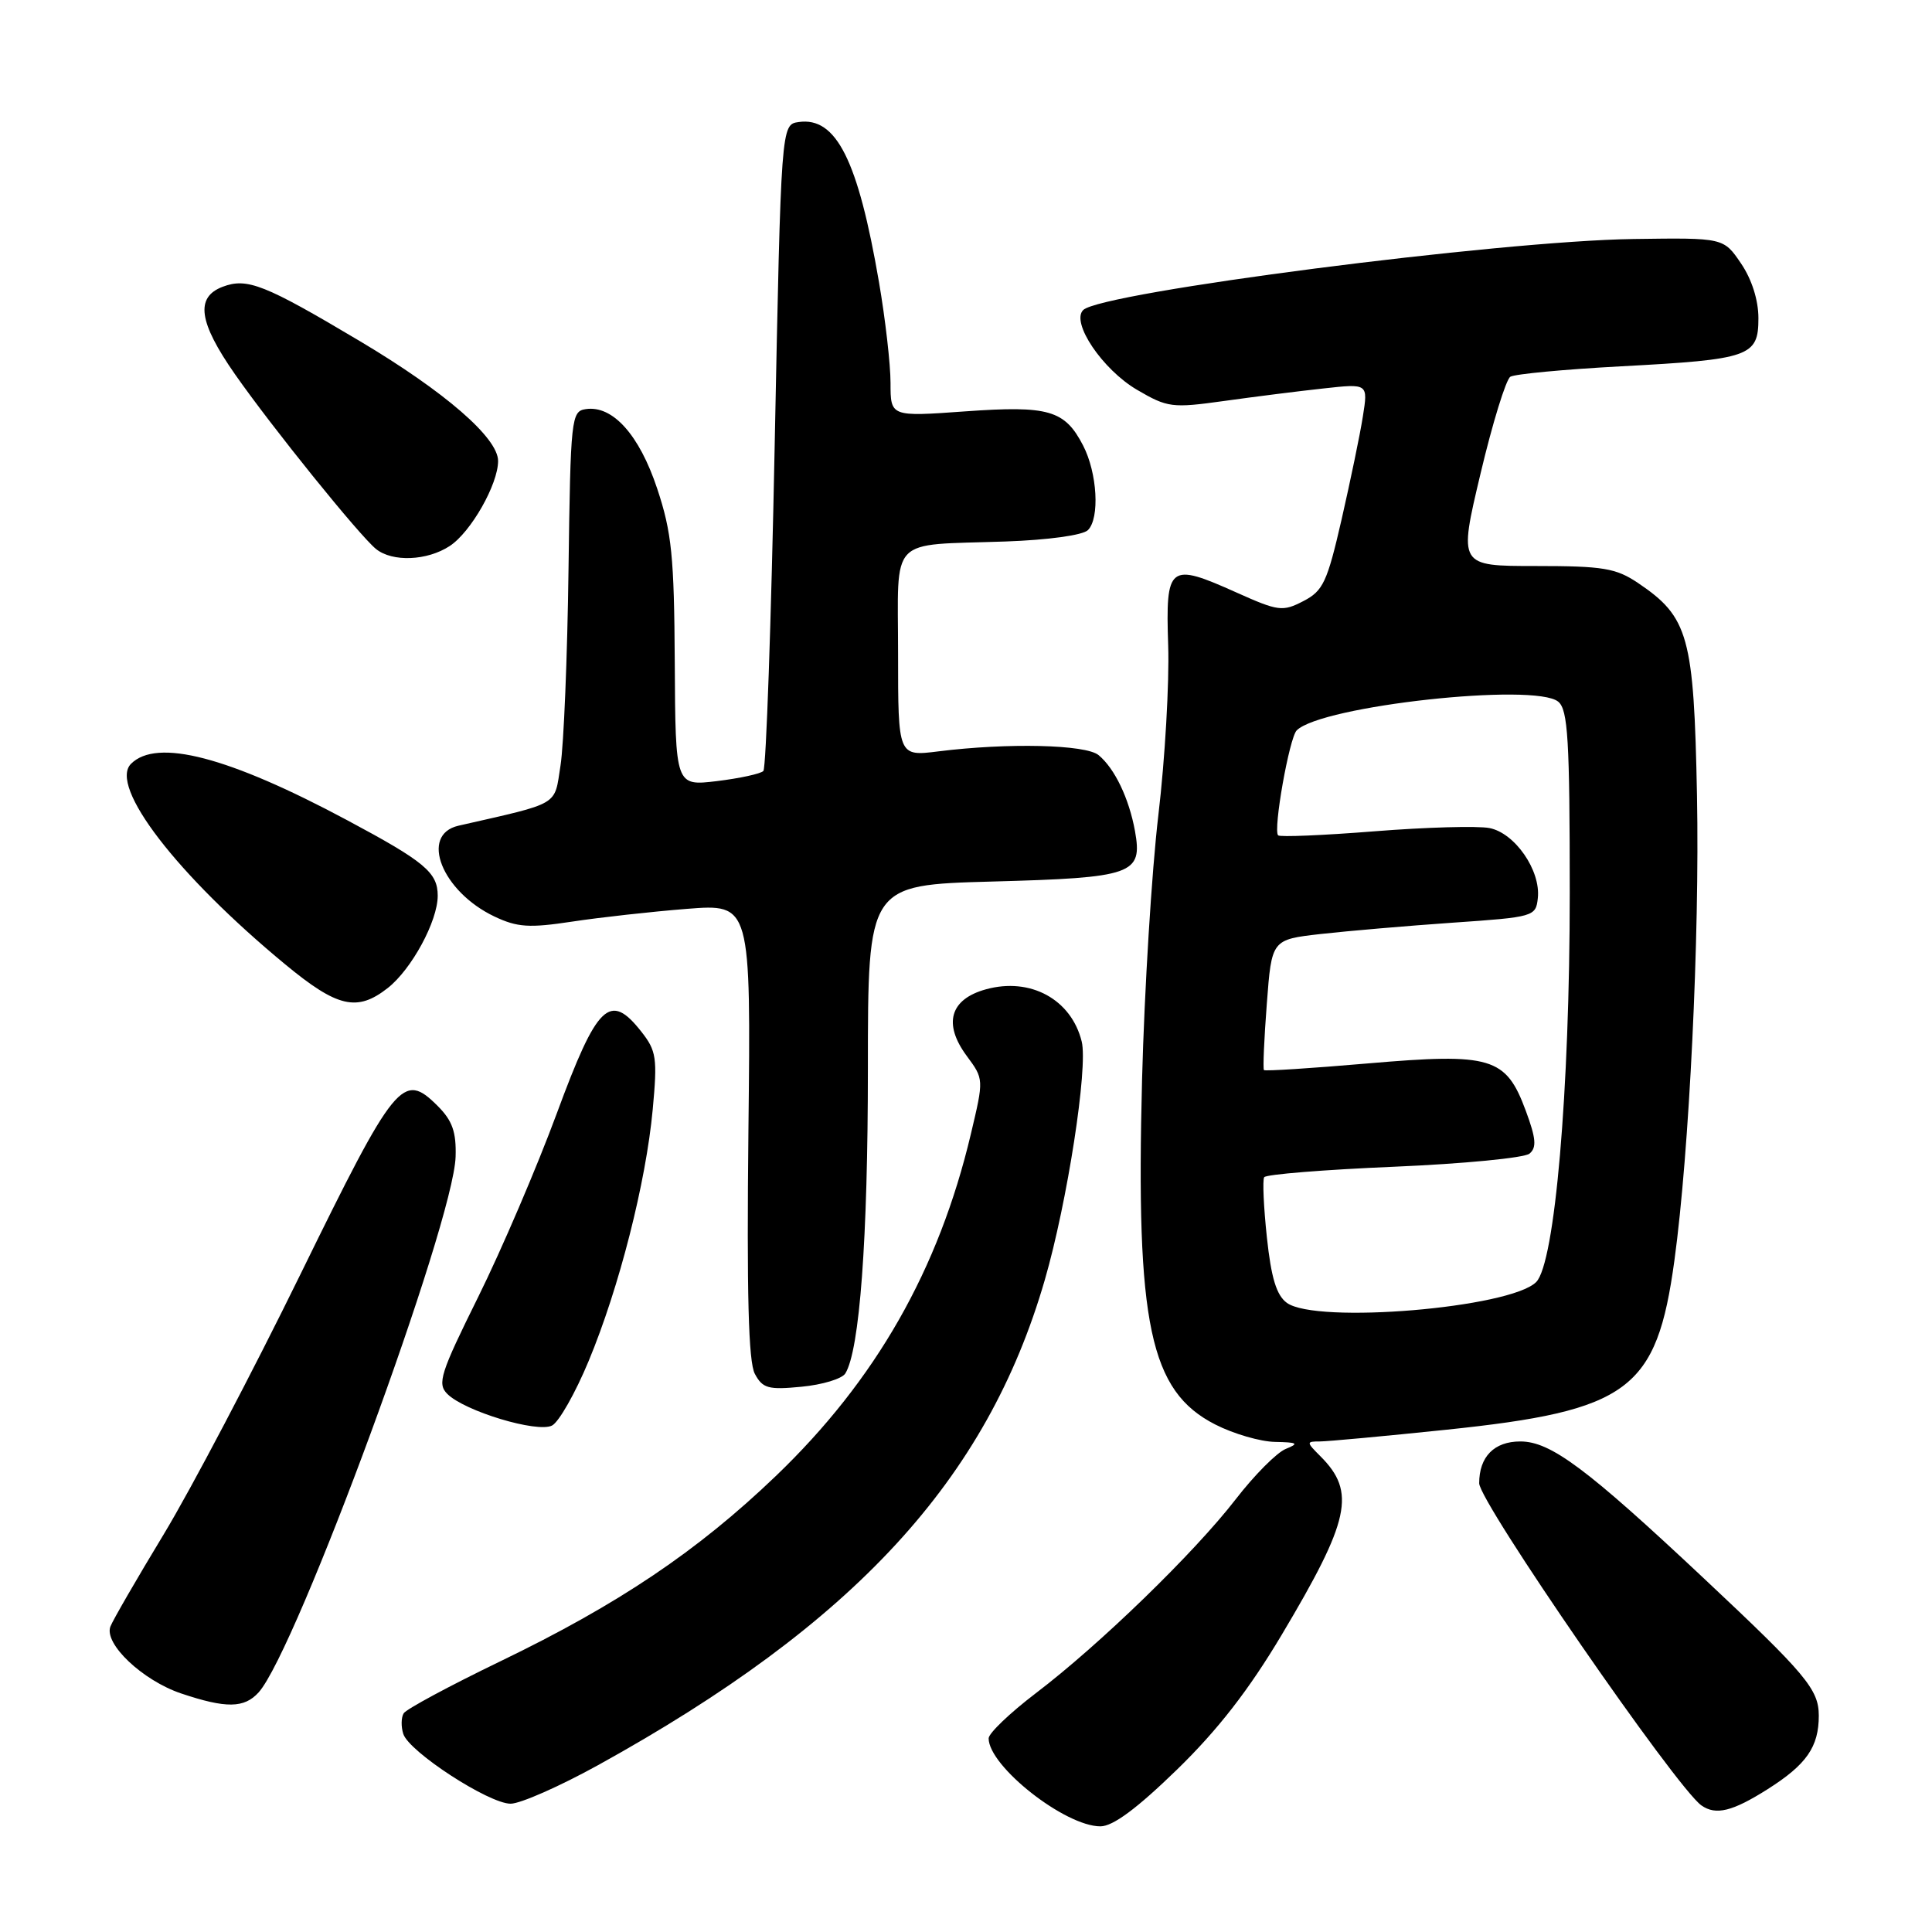 <?xml version="1.0" encoding="UTF-8" standalone="no"?>
<!DOCTYPE svg PUBLIC "-//W3C//DTD SVG 1.1//EN" "http://www.w3.org/Graphics/SVG/1.1/DTD/svg11.dtd" >
<svg xmlns="http://www.w3.org/2000/svg" xmlns:xlink="http://www.w3.org/1999/xlink" version="1.1" viewBox="0 0 256 256">
 <g >
 <path fill="currentColor"
d=" M 155.95 234.49 C 161.38 229.21 165.49 223.91 169.84 216.61 C 178.89 201.42 179.70 197.70 174.97 192.97 C 173.08 191.08 173.08 191.00 174.87 191.00 C 175.90 191.00 183.44 190.30 191.62 189.45 C 215.87 186.92 219.52 184.21 221.87 167.00 C 223.84 152.64 225.22 124.19 224.86 105.41 C 224.45 84.30 223.75 81.77 217.05 77.25 C 214.12 75.28 212.43 75.00 203.49 75.00 C 193.27 75.00 193.27 75.00 196.17 62.79 C 197.76 56.07 199.55 50.28 200.13 49.92 C 200.72 49.56 207.31 48.94 214.77 48.54 C 231.88 47.63 233.00 47.24 233.00 42.17 C 233.00 39.77 232.12 37.00 230.69 34.90 C 228.38 31.50 228.38 31.50 216.44 31.67 C 198.72 31.91 145.92 38.73 143.53 41.08 C 141.87 42.72 146.09 48.97 150.66 51.65 C 154.71 54.02 155.31 54.09 162.21 53.13 C 166.22 52.57 172.15 51.82 175.39 51.47 C 181.28 50.82 181.28 50.82 180.59 55.16 C 180.22 57.55 178.94 63.69 177.77 68.82 C 175.86 77.14 175.32 78.30 172.70 79.65 C 169.96 81.07 169.39 81.00 163.86 78.52 C 154.88 74.49 154.44 74.83 154.79 85.53 C 154.95 90.46 154.37 100.58 153.49 108.00 C 152.61 115.42 151.64 131.18 151.33 143.00 C 150.49 175.48 152.36 184.33 161.02 188.75 C 163.44 189.99 167.02 191.03 168.96 191.06 C 171.95 191.12 172.17 191.26 170.37 191.99 C 169.19 192.46 166.20 195.47 163.73 198.67 C 158.24 205.77 145.71 217.93 137.25 224.36 C 133.81 226.98 131.00 229.67 131.00 230.34 C 131.00 234.03 141.11 242.00 145.81 242.00 C 147.47 242.00 150.65 239.64 155.95 234.49 Z  M 234.23 237.07 C 239.39 233.80 241.00 231.47 241.00 227.32 C 240.99 223.85 239.31 221.85 225.81 209.18 C 210.22 194.54 205.47 191.00 201.45 191.00 C 197.99 191.00 196.00 193.02 196.00 196.54 C 196.00 199.02 222.13 236.90 225.45 239.23 C 227.36 240.57 229.56 240.03 234.23 237.07 Z  M 79.25 233.89 C 113.25 215.10 130.77 196.08 138.44 169.60 C 141.42 159.33 144.19 141.44 143.33 138.00 C 141.95 132.42 136.53 129.46 130.64 131.09 C 125.88 132.40 124.94 135.65 128.10 139.92 C 130.37 142.99 130.37 142.99 128.65 150.24 C 124.39 168.25 116.04 182.89 102.79 195.59 C 92.43 205.52 81.96 212.57 66.30 220.13 C 59.59 223.37 53.83 226.47 53.49 227.02 C 53.15 227.57 53.13 228.80 53.44 229.76 C 54.22 232.14 64.78 239.00 67.66 239.00 C 68.95 239.00 74.16 236.70 79.25 233.89 Z  M 34.27 224.25 C 39.26 218.73 60.11 162.03 60.37 153.27 C 60.47 149.99 59.94 148.49 58.00 146.55 C 53.38 141.94 52.41 143.13 39.83 168.81 C 33.45 181.84 25.30 197.34 21.72 203.26 C 18.14 209.17 14.95 214.69 14.63 215.52 C 13.75 217.81 18.90 222.67 24.00 224.39 C 29.96 226.39 32.36 226.36 34.27 224.25 Z  M 78.00 180.34 C 82.04 170.63 85.59 156.70 86.49 147.00 C 87.12 140.19 86.98 139.24 84.98 136.70 C 80.81 131.40 79.14 133.01 73.79 147.50 C 71.15 154.65 66.46 165.60 63.37 171.84 C 58.35 181.97 57.91 183.34 59.27 184.70 C 61.56 186.99 71.20 189.90 73.15 188.89 C 74.06 188.42 76.24 184.58 78.00 180.34 Z  M 112.01 181.99 C 113.91 178.91 115.00 164.20 115.00 141.59 C 115.00 117.26 115.00 117.26 131.43 116.81 C 150.17 116.30 151.42 115.86 150.39 110.11 C 149.60 105.79 147.71 101.83 145.57 100.06 C 143.88 98.65 133.55 98.41 124.35 99.56 C 119.00 100.23 119.00 100.23 119.00 86.63 C 119.00 70.79 117.56 72.30 133.25 71.75 C 138.89 71.55 143.48 70.92 144.16 70.24 C 145.74 68.66 145.40 62.68 143.52 59.04 C 141.09 54.33 138.95 53.72 127.88 54.51 C 118.00 55.22 118.00 55.22 118.00 50.74 C 118.00 48.28 117.31 42.27 116.47 37.38 C 113.69 21.21 110.81 15.46 105.83 16.17 C 103.50 16.50 103.50 16.50 102.65 59.00 C 102.19 82.38 101.51 101.80 101.15 102.16 C 100.79 102.53 98.03 103.13 95.00 103.50 C 89.50 104.16 89.50 104.16 89.41 87.81 C 89.33 73.71 89.01 70.54 87.08 64.74 C 84.71 57.61 81.18 53.68 77.62 54.21 C 75.70 54.49 75.60 55.37 75.33 75.50 C 75.18 87.05 74.70 98.72 74.27 101.44 C 73.42 106.86 74.35 106.31 60.75 109.41 C 55.56 110.60 58.55 118.14 65.53 121.45 C 68.55 122.88 70.13 122.98 75.80 122.12 C 79.48 121.56 86.33 120.80 91.00 120.43 C 99.50 119.76 99.50 119.76 99.17 149.80 C 98.94 171.47 99.17 180.45 100.02 182.04 C 101.05 183.97 101.81 184.18 106.20 183.75 C 108.96 183.49 111.57 182.70 112.01 181.99 Z  M 51.39 130.91 C 54.55 128.42 58.00 122.05 58.00 118.69 C 58.00 115.61 56.29 114.18 46.00 108.68 C 30.28 100.27 20.78 97.79 17.36 101.21 C 14.40 104.17 23.43 115.92 37.80 127.79 C 44.72 133.51 47.33 134.10 51.39 130.91 Z  M 59.59 72.35 C 62.40 70.51 66.00 64.17 66.00 61.08 C 66.00 58.02 58.98 51.93 47.70 45.21 C 35.05 37.68 32.75 36.77 29.50 38.00 C 25.85 39.39 26.32 42.69 31.13 49.58 C 36.04 56.61 47.64 70.98 49.83 72.75 C 52.00 74.50 56.60 74.31 59.59 72.35 Z  M 170.51 172.63 C 169.14 171.63 168.44 169.32 167.87 163.97 C 167.44 159.95 167.28 156.36 167.51 155.99 C 167.74 155.61 175.47 154.99 184.68 154.60 C 193.89 154.21 201.99 153.43 202.67 152.86 C 203.64 152.05 203.53 150.84 202.17 147.17 C 199.54 140.07 197.62 139.50 181.23 140.91 C 173.81 141.55 167.62 141.95 167.48 141.79 C 167.33 141.63 167.50 137.68 167.86 133.00 C 168.50 124.50 168.50 124.50 175.00 123.76 C 178.57 123.36 186.45 122.68 192.50 122.26 C 203.26 121.52 203.51 121.45 203.77 119.00 C 204.17 115.34 200.73 110.37 197.35 109.72 C 195.78 109.42 188.94 109.61 182.15 110.15 C 175.36 110.69 169.60 110.93 169.36 110.69 C 168.67 110.00 170.84 97.76 171.82 96.78 C 175.08 93.52 203.39 90.42 206.48 92.98 C 207.76 94.05 208.00 97.99 208.00 118.38 C 208.00 144.58 206.03 167.40 203.55 169.88 C 200.10 173.32 174.39 175.47 170.51 172.63 Z "/>
</g>
</svg>